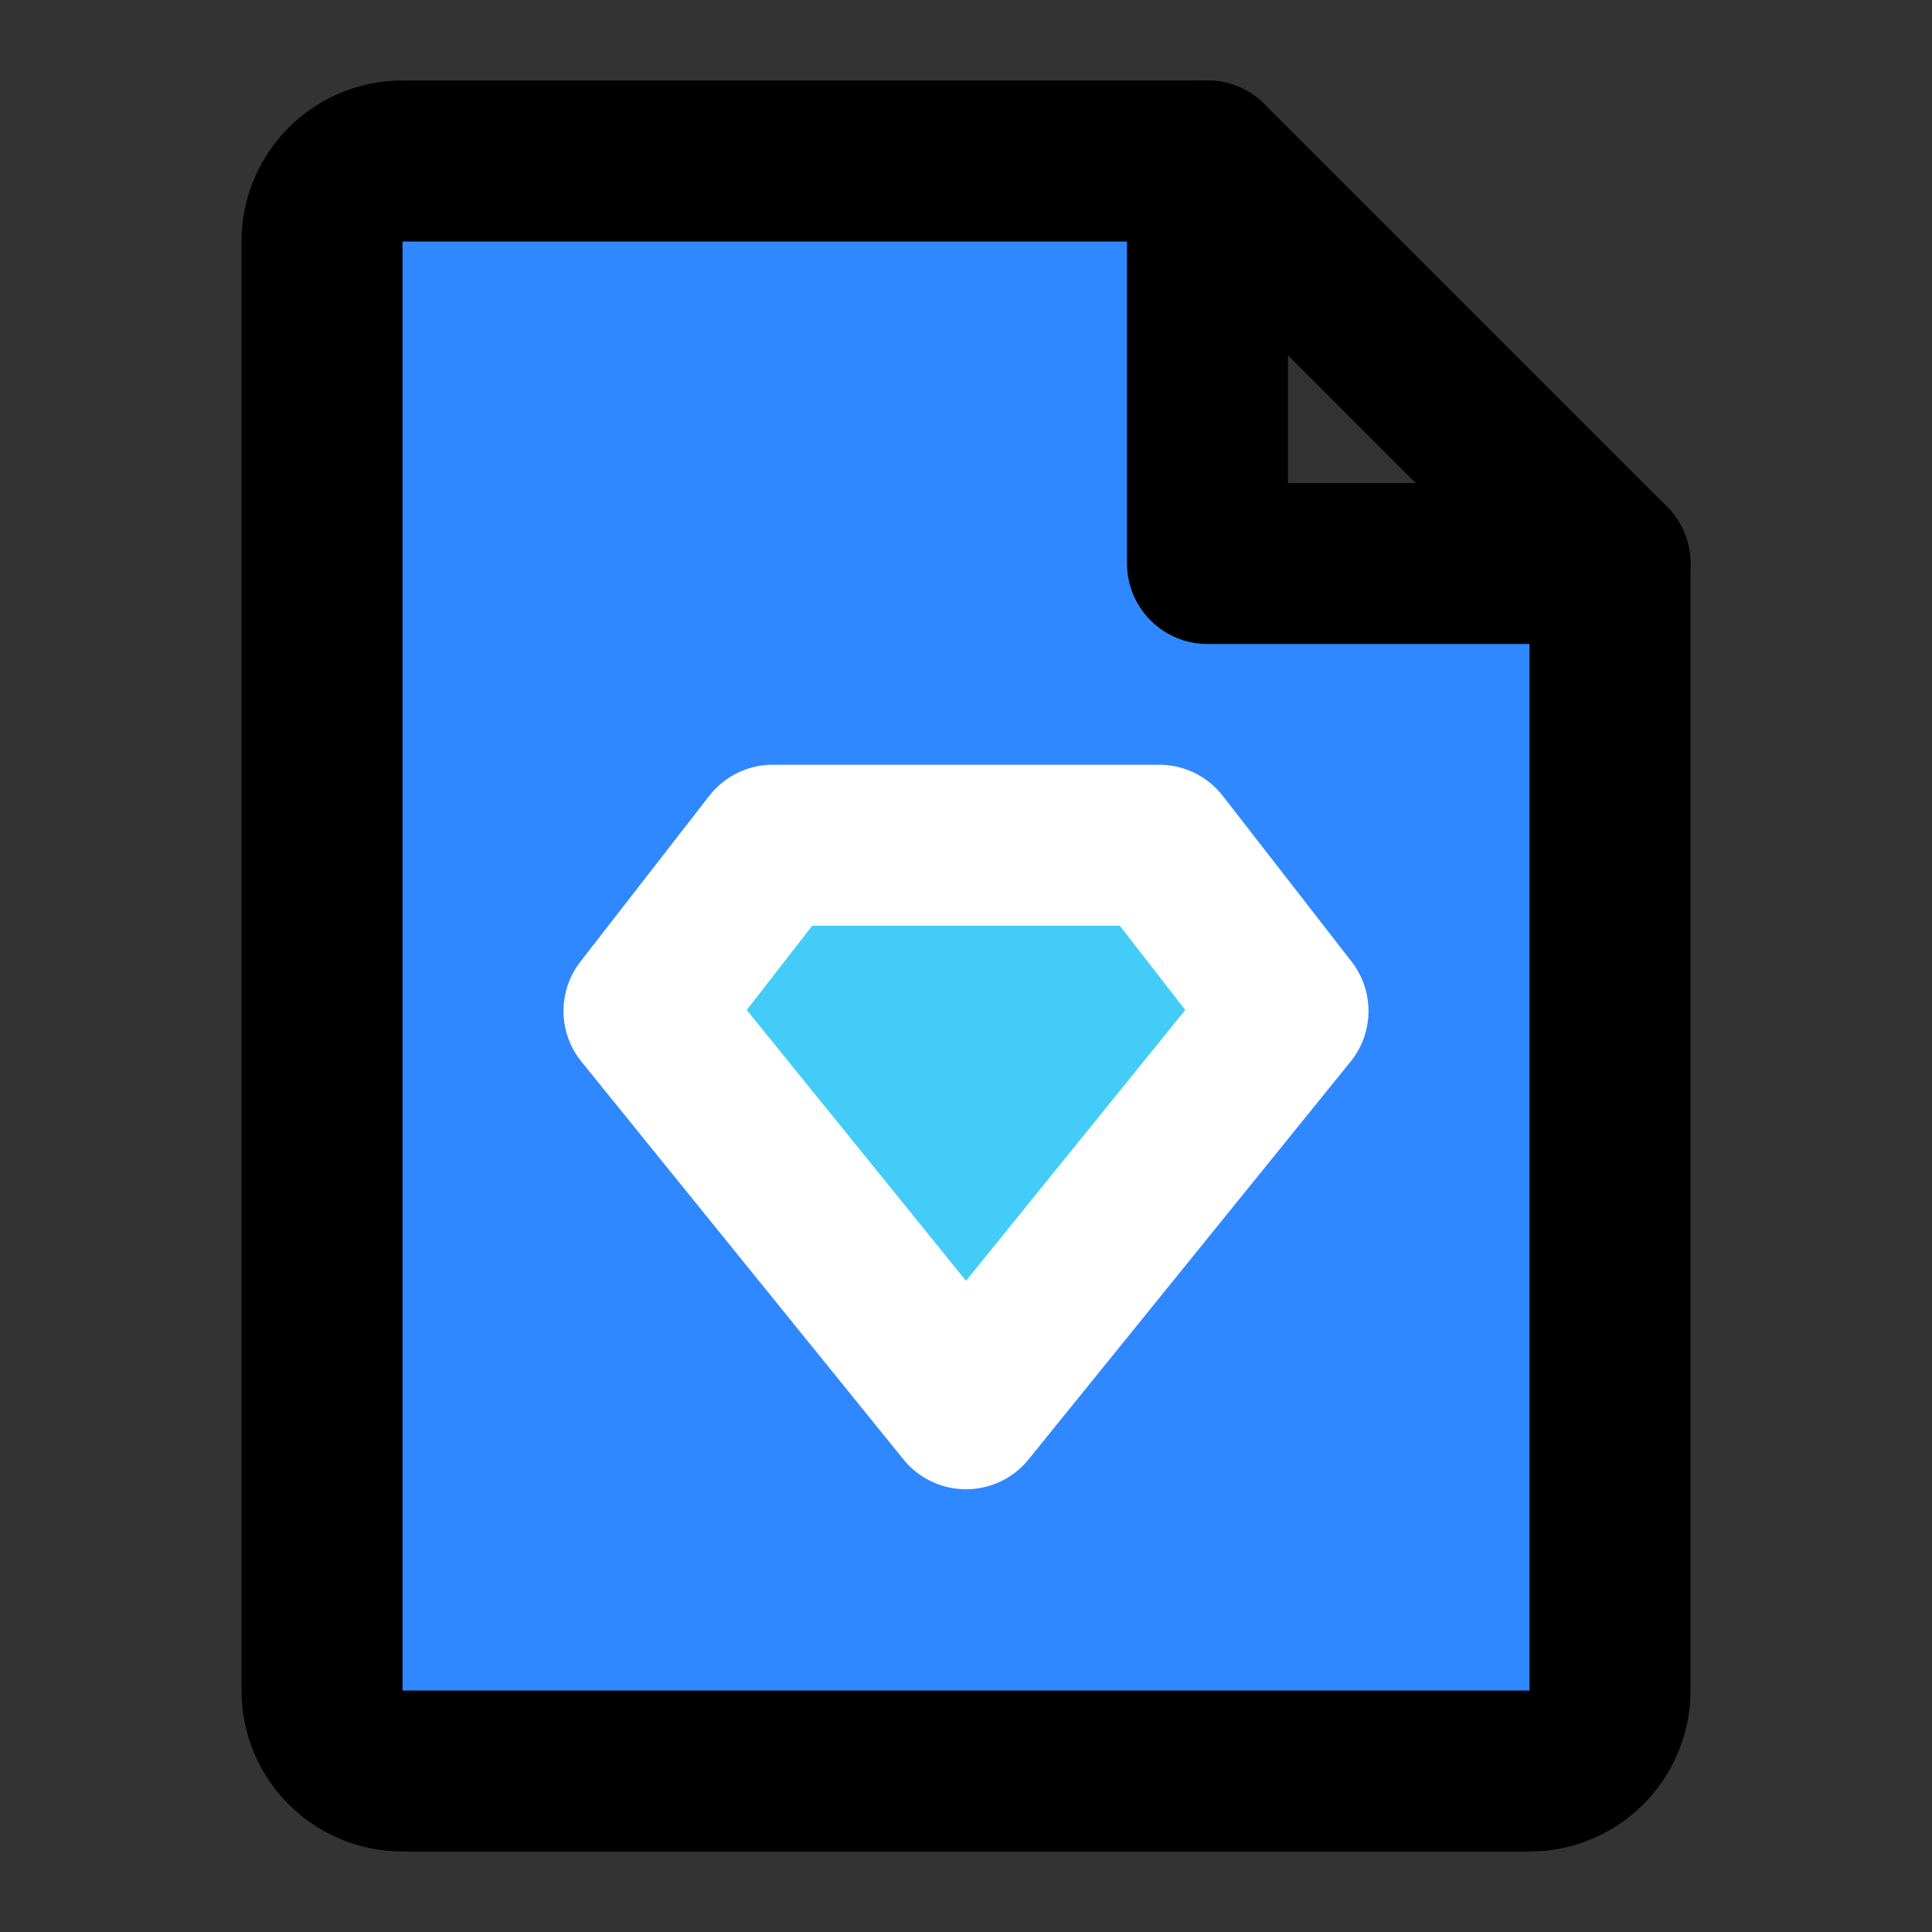 <?xml version="1.0" encoding="UTF-8" standalone="yes"?>
<svg width="14" height="14" viewBox="0 0 48 48" fill="none" xmlns="http://www.w3.org/2000/svg">
  <rect x="0" y="0" width="48" height="48" fill="#333333" stroke="none"/>
  <path d="M10 44H38C39.105 44 40 43.105 40 42V14H30V4H10C8.895 4 8 4.895 8 6V42C8 43.105 8.895 44 10 44Z" fill="#2F88FF" stroke="black" stroke-width="4" stroke-linecap="round" stroke-linejoin="round"/>
  <path d="M30 4L40 14" stroke="black" stroke-width="4" stroke-linecap="round" stroke-linejoin="round"/>
  <path d="M19.2 21H28.8L32 25.118L24 35L16 25.118L19.2 21Z" fill="#43CCF8" stroke="white" stroke-width="4" stroke-linecap="round" stroke-linejoin="round"/>
</svg>